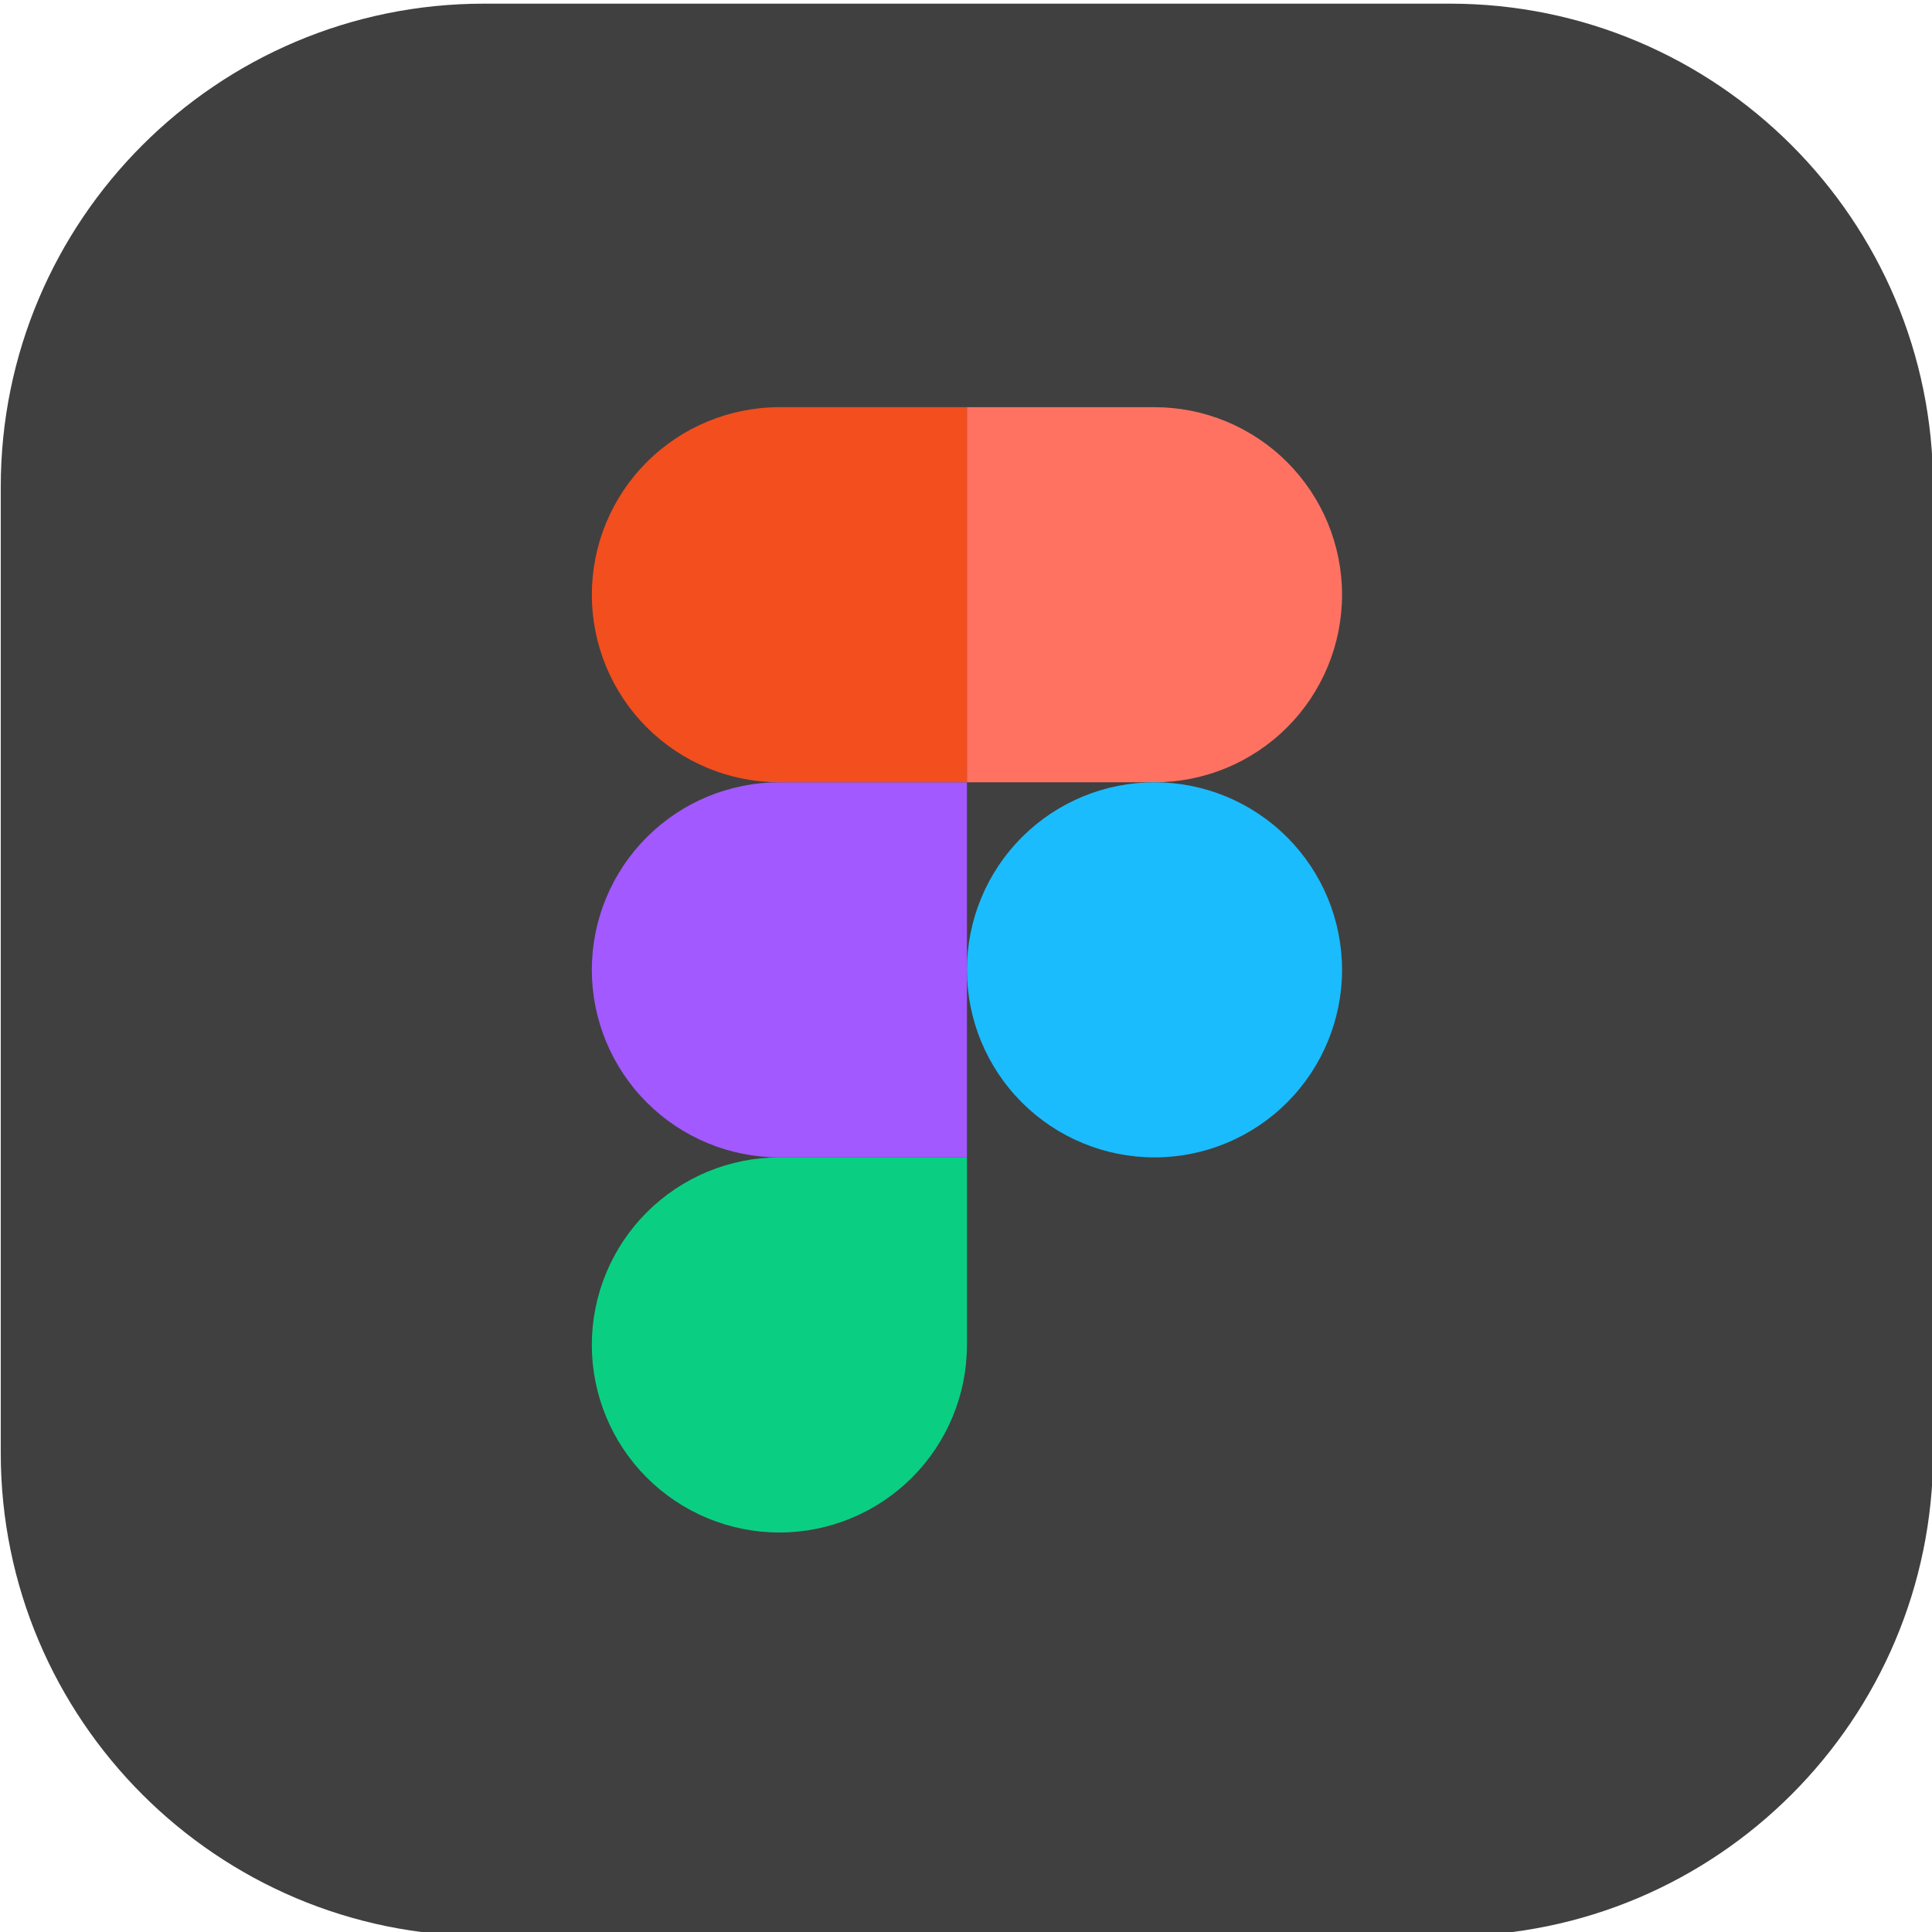 <?xml version="1.0" encoding="UTF-8" standalone="no"?>
<!DOCTYPE svg PUBLIC "-//W3C//DTD SVG 1.1//EN" "http://www.w3.org/Graphics/SVG/1.1/DTD/svg11.dtd">
<svg width="100%" height="100%" viewBox="0 0 103 103" version="1.1" xmlns="http://www.w3.org/2000/svg" xmlns:xlink="http://www.w3.org/1999/xlink" xml:space="preserve" xmlns:serif="http://www.serif.com/" style="fill-rule:evenodd;clip-rule:evenodd;stroke-linejoin:round;stroke-miterlimit:2;">
    <g transform="matrix(1,0,0,1,-1243,-2292.56)">
        <g transform="matrix(1,0,0,1,-49,2160.56)">
            <g transform="matrix(2.02,0,0,2.02,1077.92,-871.745)">
                <path d="M157,509.75C157,502.713 151.287,497 144.25,497L118.75,497C111.713,497 106,502.713 106,509.75L106,535.25C106,542.287 111.713,548 118.75,548L144.25,548C151.287,548 157,542.287 157,535.25L157,509.75Z" style="fill:rgb(64,64,64);"/>
                <g transform="matrix(0.495,0,0,0.495,131.5,522.5)">
                    <g transform="matrix(1,0,0,1,-38,-38)">
                        <path d="M28,68C30.652,68 33.196,66.946 35.071,65.071C36.946,63.196 38,60.652 38,58L38,48L28,48C25.348,48 22.804,49.054 20.929,50.929C19.054,52.804 18,55.348 18,58C18,60.652 19.054,63.196 20.929,65.071C22.804,66.946 25.348,68 28,68Z" style="fill:rgb(10,207,131);fill-rule:nonzero;"/>
                        <path d="M18,38C18,35.348 19.054,32.804 20.929,30.929C22.804,29.054 25.348,28 28,28L38,28L38,48L28,48C25.348,48 22.804,46.946 20.929,45.071C19.054,43.196 18,40.652 18,38Z" style="fill:rgb(162,89,255);fill-rule:nonzero;"/>
                        <path d="M18,18C18,15.349 19.052,12.807 20.926,10.932C22.8,9.057 25.341,8.002 27.992,8L37.992,8L37.992,28L28,28C25.348,28 22.804,26.946 20.929,25.071C19.054,23.196 18,20.652 18,18Z" style="fill:rgb(242,78,30);fill-rule:nonzero;"/>
                        <path d="M38,8L48,8C50.652,8 53.196,9.054 55.071,10.929C56.946,12.804 58,15.348 58,18C58,20.652 56.946,23.196 55.071,25.071C53.196,26.946 50.652,28 48,28L38,28L38,8Z" style="fill:rgb(255,114,98);fill-rule:nonzero;"/>
                        <path d="M58,38C58,40.652 56.946,43.196 55.071,45.071C53.196,46.946 50.652,48 48,48C45.348,48 42.804,46.946 40.929,45.071C39.054,43.196 38,40.652 38,38C38,35.348 39.054,32.804 40.929,30.929C42.804,29.054 45.348,28 48,28C50.652,28 53.196,29.054 55.071,30.929C56.946,32.804 58,35.348 58,38Z" style="fill:rgb(26,188,254);fill-rule:nonzero;"/>
                    </g>
                </g>
            </g>
        </g>
    </g>
</svg>
